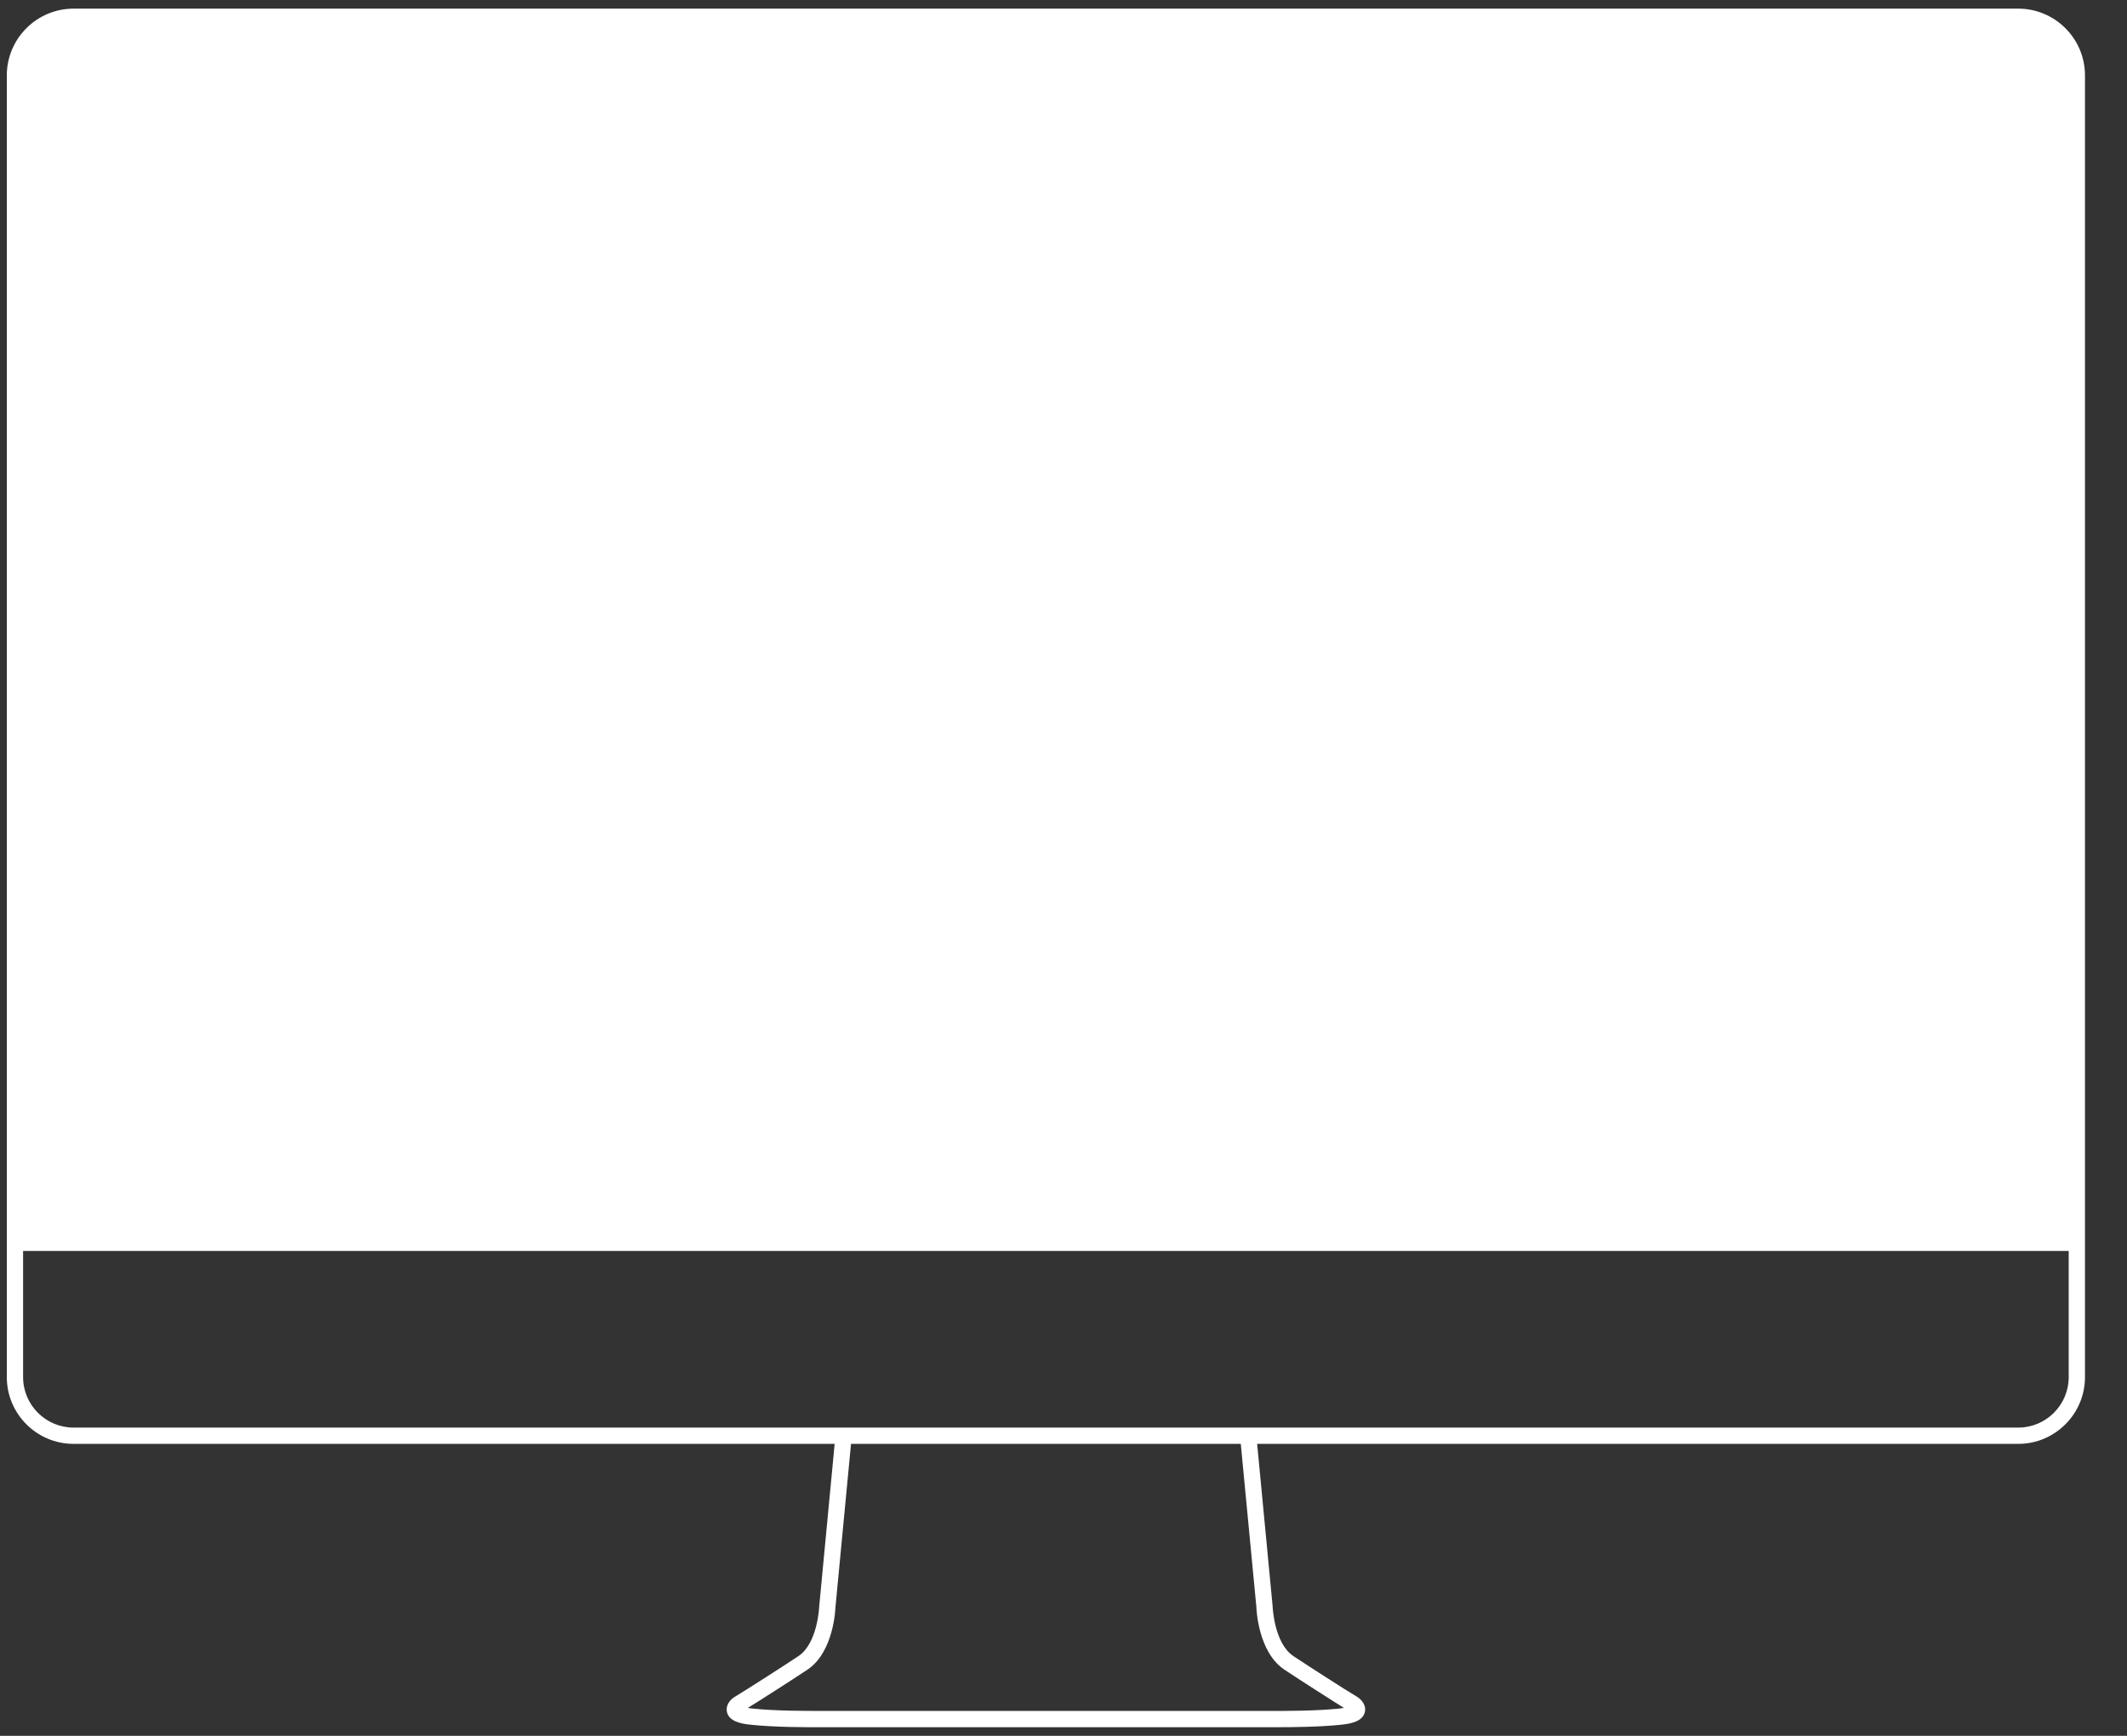 <?xml version="1.0" encoding="UTF-8"?>
<svg width="49px" height="40px" viewBox="0 0 49 40" version="1.1" xmlns="http://www.w3.org/2000/svg" xmlns:xlink="http://www.w3.org/1999/xlink">
    <rect x="0" y="0" width="49" height="40" fill="#333333" stroke="none"/>
    <!-- Generator: Sketch 51.3 (57544) - http://www.bohemiancoding.com/sketch -->
    <title>iMac-white</title>
    <desc>Created with Sketch.</desc>
    <defs></defs>
    <g id="Page-1" stroke="none" stroke-width="1" fill="none" fill-rule="evenodd">
        <g id="iMac-white" fill="#FFFFFF" fill-rule="nonzero">
            <path d="M46.494,0.199 L1.696,0.199 C0.847,0.199 0.157,0.889 0.157,1.737 L0.157,31.734 C0.157,32.582 0.847,33.272 1.696,33.272 L19.228,33.272 L18.872,37.019 C18.872,37.027 18.839,37.865 18.393,38.163 C17.974,38.442 17.235,38.91 17.235,38.91 L16.909,39.112 C16.807,39.181 16.711,39.309 16.748,39.457 C16.801,39.666 17.063,39.72 17.286,39.743 C17.856,39.804 18.588,39.802 18.937,39.801 L29.158,39.801 L29.253,39.801 C29.301,39.801 29.357,39.801 29.418,39.801 C29.802,39.801 30.412,39.795 30.904,39.743 C31.126,39.72 31.389,39.666 31.441,39.457 C31.479,39.309 31.383,39.181 31.274,39.107 L30.956,38.911 C30.956,38.91 30.216,38.442 29.797,38.163 C29.35,37.865 29.318,37.027 29.317,37.007 L28.961,33.272 L46.494,33.272 C47.342,33.272 48.032,32.582 48.032,31.734 L48.032,1.737 C48.032,0.889 47.342,0.199 46.494,0.199 Z M29.589,38.475 C30.011,38.756 30.756,39.228 30.757,39.228 L30.961,39.357 C30.933,39.362 30.902,39.366 30.864,39.37 C30.315,39.429 29.597,39.426 29.253,39.426 L19.031,39.426 L18.936,39.426 C18.592,39.425 17.875,39.429 17.325,39.37 C17.286,39.366 17.253,39.362 17.225,39.357 L17.434,39.228 C17.434,39.228 18.179,38.756 18.601,38.475 C19.209,38.069 19.245,37.072 19.246,37.042 L19.605,33.272 L28.584,33.272 L28.943,37.03 C28.944,37.072 28.981,38.069 29.589,38.475 Z M47.657,31.734 C47.657,32.375 47.135,32.897 46.494,32.897 L1.696,32.897 C1.054,32.897 0.532,32.375 0.532,31.734 L0.532,28.826 L47.657,28.826 L47.657,31.734 Z" id="Shape"></path>
        </g>
    </g>
</svg>